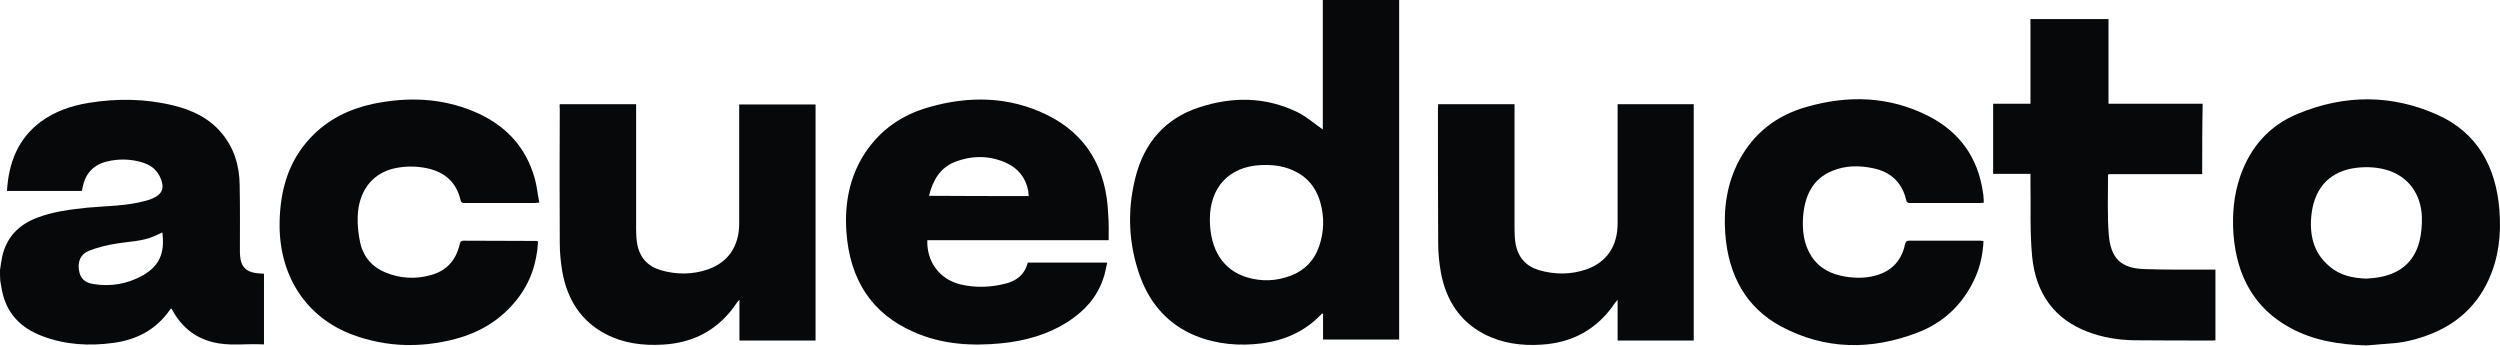 <svg viewBox="0 0 130 18" fill="none" xmlns="http://www.w3.org/2000/svg">
    <path d="M0 14.045C0.038 13.817 0.063 13.576 0.113
                    13.348C0.351 12.288 1.015 11.671 1.929
                    11.322C2.768
                    11 3.657 10.893 4.534 10.799C5.548 10.705
                    6.588
                    10.718 7.59 10.437C7.703 10.41 7.803 10.37
                    7.916
                    10.329C8.467 10.088 8.579 9.752 8.316
                    9.189C8.116
                    8.773 7.778 8.559 7.377 8.438C6.776 8.263
                    6.162
                    8.25 5.561 8.398C4.885 8.559 4.434 9.001 4.296
                    9.752C4.283 9.806 4.271 9.86 4.258
                    9.927C2.956
                    9.927 1.666 9.927 0.363 9.927C0.451 8.438
                    0.952
                    7.204 2.117 6.332C2.868 5.782 3.707 5.5
                    4.597
                    5.352C6.075 5.111 7.552 5.124 9.03
                    5.487C9.995
                    5.728 10.871 6.131 11.535 6.935C12.174 7.7
                    12.45
                    8.612 12.462 9.605C12.487 10.745 12.475 11.872
                    12.475
                    13.012C12.475 13.12 12.475 13.213 12.487
                    13.321C12.525
                    13.844 12.788 14.126 13.276 14.193C13.414 14.22
                    13.564
                    14.22 13.727 14.233C13.727 15.454 13.727 16.661
                    13.727
                    17.909C12.825 17.855 11.924 18.016 11.047
                    17.788C10.095
                    17.546 9.394 16.956 8.918 16.044C8.893 16.057
                    8.868
                    16.057 8.855 16.084C8.129 17.144 7.102 17.667
                    5.912
                    17.828C4.659 18.003 3.407 17.936 2.204
                    17.479C1.102
                    17.064 0.313 16.312 0.088 15.024C0.063 14.877
                    0.038 14.743 0.013 14.595C0 14.434 0 14.233 0
                    14.045ZM8.442 12.087C8.279 12.154 8.141 12.234
                    8.003
                    12.288C7.377 12.556 6.713 12.556 6.062 12.664C5.561
                    12.744
                    5.06 12.865 4.597 13.053C4.183 13.227 4.033
                    13.616
                    4.108 14.059C4.171 14.461 4.396 14.703 4.86
                    14.77C5.761
                    14.917 6.626 14.77 7.44 14.313C8.291 13.817
                    8.579
                    13.16 8.442 12.087Z" fill="#060809"/>
    <path d="M72.756 17.654C71.429 17.654 70.126 17.654
                        68.799
                        17.654C68.799 17.198 68.799 16.755 68.799
                        16.312C68.761
                        16.312 68.736 16.299 68.736 16.312C67.872 17.238
                        66.807
                        17.694 65.617 17.855C64.453 18.003 63.288 17.909
                        62.185
                        17.466C60.795 16.902 59.831 15.856 59.292
                        14.394C58.679
                        12.704 58.603 10.973 59.042 9.229C59.505 7.391
                        60.62
                        6.157 62.323 5.594C64.052 5.017 65.793 5.017
                        67.471
                        5.835C67.934 6.063 68.348 6.426 68.786
                        6.734C68.786
                        4.521 68.786 2.267 68.786 0C70.126 0 71.429 0
                        72.756
                        0C72.756 5.862 72.756 11.751 72.756
                        17.654ZM62.912
                        11.443C62.925 12.985 63.601 14.045 64.841
                        14.421C65.605
                        14.649 66.356 14.622 67.108 14.34C67.822 14.072
                        68.335
                        13.562 68.598 12.798C68.849 12.06 68.874 11.295
                        68.661
                        10.544C68.435 9.726 67.947 9.162 67.195
                        8.84C66.669
                        8.612 66.118 8.559 65.555 8.585C63.901 8.666
                        62.899
                        9.752 62.912 11.443Z" fill="#060809"/>
    <path d="M57.651 12.489C54.483 12.489 51.352
                            12.489
                            48.22 12.489C48.183 13.629 48.872 14.541
                            49.974
                            14.796C50.738 14.971 51.502 14.944 52.253
                            14.756C52.83 14.622 53.28 14.3 53.443
                            13.656C54.808 13.656 56.161 13.656 57.576
                            13.656C57.501 13.951 57.464 14.246 57.364
                            14.501C57.038 15.467 56.399 16.151 55.597
                            16.688C54.508 17.399 53.305 17.734 52.04
                            17.855C50.5 18.003 48.972 17.909 47.519
                            17.265C45.327 16.312 44.187 14.541 44.012
                            12.046C43.912 10.584 44.175 9.202 44.964
                            7.982C45.778 6.734 46.918 5.97 48.283
                            5.58C50.375
                            4.977 52.454 5.004 54.433 5.97C56.499
                            6.976
                            57.539 8.76 57.627 11.161C57.664 11.59
                            57.651
                            12.02 57.651 12.489ZM53.493 10.195C53.481
                            10.101
                            53.481 10.007 53.468 9.927C53.331 9.216
                            52.93
                            8.746 52.316 8.465C51.439 8.076 50.538
                            8.076
                            49.648 8.424C48.897 8.72 48.508 9.363
                            48.308
                            10.182C50.049 10.195 51.752 10.195 53.493
                            10.195Z" fill="#060809"/>
    <path d="M123.056 17.962C121.666 17.922 120.313
                                17.721
                                119.073 17.037C117.232 16.031 116.318 14.367
                                116.142
                                12.207C116.067 11.161 116.155 10.142 116.493
                                9.162C117.032 7.606 118.046 6.506 119.486
                                5.916C121.916 4.91 124.371 4.896 126.776
                                5.983C128.792 6.895 129.794 8.639 129.97
                                10.933C130.07 12.194 129.932 13.401 129.406
                                14.555C128.692 16.111 127.477 17.037 125.949
                                17.533C125.536 17.667 125.11 17.774 124.672
                                17.828C124.133 17.882 123.595 17.909 123.056
                                17.962ZM123.056 14.488C123.294 14.461 123.519
                                14.461
                                123.757 14.407C124.772 14.22 125.523 13.656
                                125.811
                                12.556C125.912 12.154 125.949 11.711 125.937
                                11.282C125.899 10.074 125.21 9.162 124.121
                                8.84C123.62 8.693 123.106 8.666 122.58
                                8.72C121.227 8.867 120.376 9.685 120.2
                                11.121C120.075 12.181 120.288 13.146 121.127
                                13.844C121.678 14.327 122.342 14.461 123.056
                                14.488Z" fill="#060809"/>
    <path d="M29.108 5.42C30.423 5.42
                                    31.738
                                    5.42 33.078 5.42C33.078 5.54
                                    33.078
                                    5.634 33.078 5.742C33.078 7.794
                                    33.078
                                    9.846 33.078 11.912C33.078 12.167
                                    33.09
                                    12.409 33.128 12.65C33.253 13.388
                                    33.679
                                    13.844 34.343 14.045C35.17 14.287
                                    36.009
                                    14.287 36.823 14.005C37.875 13.629
                                    38.438
                                    12.798 38.438 11.617C38.438 9.659
                                    38.438
                                    7.7 38.438 5.742C38.438 5.634
                                    38.438
                                    5.54 38.438 5.433C39.779 5.433
                                    41.094
                                    5.433 42.409 5.433C42.409 9.538
                                    42.409
                                    13.616 42.409 17.707C41.094 17.707
                                    39.779
                                    17.707 38.451 17.707C38.451 17.01
                                    38.451
                                    16.326 38.451 15.588C38.376 15.668
                                    38.338
                                    15.709 38.313 15.749C37.361 17.171
                                    36.034
                                    17.842 34.431 17.922C33.416 17.976
                                    32.427
                                    17.855 31.5 17.372C30.235 16.715
                                    29.508
                                    15.601 29.245 14.152C29.158 13.656
                                    29.108
                                    13.146 29.108 12.637C29.095 10.303
                                    29.095
                                    7.982 29.108 5.648C29.095 5.567
                                    29.095
                                    5.5 29.108 5.42Z" fill="#060809"/>
    <path d="M74.785 5.42C76.1 5.42
                                        77.416
                                        5.42 78.756 5.42C78.756 5.54
                                        78.756
                                        5.634 78.756 5.742C78.756 7.794
                                        78.756
                                        9.846 78.756 11.912C78.756 12.167
                                        78.768
                                        12.409 78.806 12.65C78.931 13.388
                                        79.357
                                        13.844 80.021 14.045C80.847 14.287
                                        81.687
                                        14.287 82.501 14.005C83.553 13.629
                                        84.116
                                        12.798 84.116 11.617C84.116 9.659
                                        84.116
                                        7.7 84.116 5.742C84.116 5.634
                                        84.116
                                        5.54 84.116 5.42C85.444 5.42
                                        86.759
                                        5.42 88.074 5.42C88.074 9.511
                                        88.074
                                        13.602 88.074 17.707C86.759 17.707
                                        85.444
                                        17.707 84.116 17.707C84.116 17.01
                                        84.116
                                        16.326 84.116 15.588C84.054 15.668
                                        84.016
                                        15.695 83.991 15.736C83.052 17.144
                                        81.737
                                        17.828 80.146 17.922C79.119 17.989
                                        78.117
                                        17.855 77.178 17.372C75.913 16.715
                                        75.186
                                        15.601 74.923 14.152C74.835 13.656
                                        74.785
                                        13.146 74.785 12.637C74.773 10.303
                                        74.773
                                        7.968 74.773 5.634C74.773 5.567
                                        74.785
                                        5.5 74.785 5.42Z" fill="#060809"/>
    <path d="M114.514 9.055C112.873
                                            9.055
                                            111.258 9.055 109.654
                                            9.055C109.629
                                            9.082 109.617 9.095 109.617
                                            9.109C109.617 10.128 109.579
                                            11.161
                                            109.654 12.181C109.755 13.441
                                            110.293
                                            13.951 111.496 13.992C112.623
                                            14.032
                                            113.763 14.018 114.89
                                            14.018C114.99
                                            14.018 115.078 14.018 115.203
                                            14.018C115.203 15.252 115.203
                                            16.473
                                            115.203 17.694C115.165 17.694
                                            115.128
                                            17.707 115.09 17.707C113.712
                                            17.707
                                            112.347 17.707 110.97
                                            17.694C110.143
                                            17.681 109.329 17.546 108.552
                                            17.251C106.824 16.594 105.859
                                            15.252
                                            105.672 13.348C105.546 12.046
                                            105.609
                                            10.732 105.584 9.431C105.584
                                            9.31
                                            105.584 9.189 105.584
                                            9.041C104.933
                                            9.041 104.294 9.041 103.643
                                            9.041C103.643
                                            7.821 103.643 6.613 103.643
                                            5.393C104.281 5.393 104.92 5.393
                                            105.584
                                            5.393C105.584 3.917 105.584
                                            2.468
                                            105.584 0.993C106.949 0.993
                                            108.277
                                            0.993 109.642 0.993C109.642
                                            2.455
                                            109.642 3.904 109.642
                                            5.393C111.283
                                            5.393 112.911 5.393 114.539
                                            5.393C114.514
                                            6.627 114.514 7.821 114.514
                                            9.055Z" fill="#060809"/>
    <path d="M27.98 12.556C27.918
                                                13.696
                                                27.567 14.703 26.891
                                                15.561C26.039
                                                16.648 24.937 17.292 23.672
                                                17.627C21.881 18.096 20.102
                                                18.056
                                                18.349 17.412C15.881 16.5
                                                14.466
                                                14.273 14.541 11.496C14.579
                                                9.846
                                                15.017 8.371 16.132
                                                7.177C17.034
                                                6.211 18.148 5.674 19.376
                                                5.406C21.167 5.031 22.933
                                                5.084
                                                24.636 5.795C26.177 6.439
                                                27.317
                                                7.539 27.805 9.27C27.918
                                                9.672
                                                27.955 10.088 28.043
                                                10.531C27.918
                                                10.544 27.855 10.557 27.78
                                                10.557C26.59 10.557 25.388
                                                10.557
                                                24.198 10.557C24.085 10.557
                                                23.985
                                                10.571 23.947 10.396C23.722
                                                9.457
                                                23.121 8.961 22.256
                                                8.76C21.643
                                                8.626 21.042 8.626 20.428
                                                8.773C19.326 9.055 18.637
                                                9.967
                                                18.599 11.282C18.587 11.738
                                                18.637
                                                12.207 18.737 12.65C18.912
                                                13.388
                                                19.376 13.898 20.04
                                                14.166C20.816
                                                14.488 21.618 14.528 22.419
                                                14.3C23.196 14.085 23.697
                                                13.562
                                                23.897 12.731C23.922 12.61
                                                23.947
                                                12.516 24.11 12.516C25.375
                                                12.529
                                                26.628 12.516 27.893
                                                12.529C27.905
                                                12.529 27.93 12.543 27.98
                                                12.556Z" fill="#060809"/>
    <path d="M103.154
                                                    10.544C103.079
                                                    10.544 103.016 10.557
                                                    102.954
                                                    10.557C101.751 10.557
                                                    100.549
                                                    10.557 99.347
                                                    10.557C99.234
                                                    10.557 99.159 10.557
                                                    99.121
                                                    10.396C98.896 9.444
                                                    98.269
                                                    8.921 97.393
                                                    8.746C96.679
                                                    8.599 95.977 8.599
                                                    95.288
                                                    8.881C94.261 9.296
                                                    93.848
                                                    10.168 93.76
                                                    11.268C93.71
                                                    12.006 93.798 12.717
                                                    94.199
                                                    13.334C94.625 13.978
                                                    95.238
                                                    14.26 95.94
                                                    14.381C96.516
                                                    14.475 97.105 14.475
                                                    97.668
                                                    14.287C98.407 14.045
                                                    98.883
                                                    13.522 99.058
                                                    12.717C99.096
                                                    12.57 99.134 12.516
                                                    99.284
                                                    12.516C100.524 12.516
                                                    101.751
                                                    12.516 102.991
                                                    12.516C103.041
                                                    12.516 103.079 12.529
                                                    103.142
                                                    12.543C103.104 13.321
                                                    102.929
                                                    14.032 102.59
                                                    14.689C101.952
                                                    15.95 100.975 16.809
                                                    99.722
                                                    17.291C97.317 18.217
                                                    94.913
                                                    18.204 92.608
                                                    16.97C90.792
                                                    15.99 89.878 14.313
                                                    89.715
                                                    12.167C89.615 10.812
                                                    89.803
                                                    9.524 90.441
                                                    8.331C91.218
                                                    6.882 92.42 5.996
                                                    93.911
                                                    5.567C96.09 4.937
                                                    98.244
                                                    4.99 100.311
                                                    6.05C101.864
                                                    6.855 102.853 8.156
                                                    103.116
                                                    10.021C103.129 10.101
                                                    103.142
                                                    10.168 103.142
                                                    10.249C103.154
                                                    10.343 103.154 10.423
                                                    103.154
                                                    10.544Z" fill="#060809"/>
</svg>
